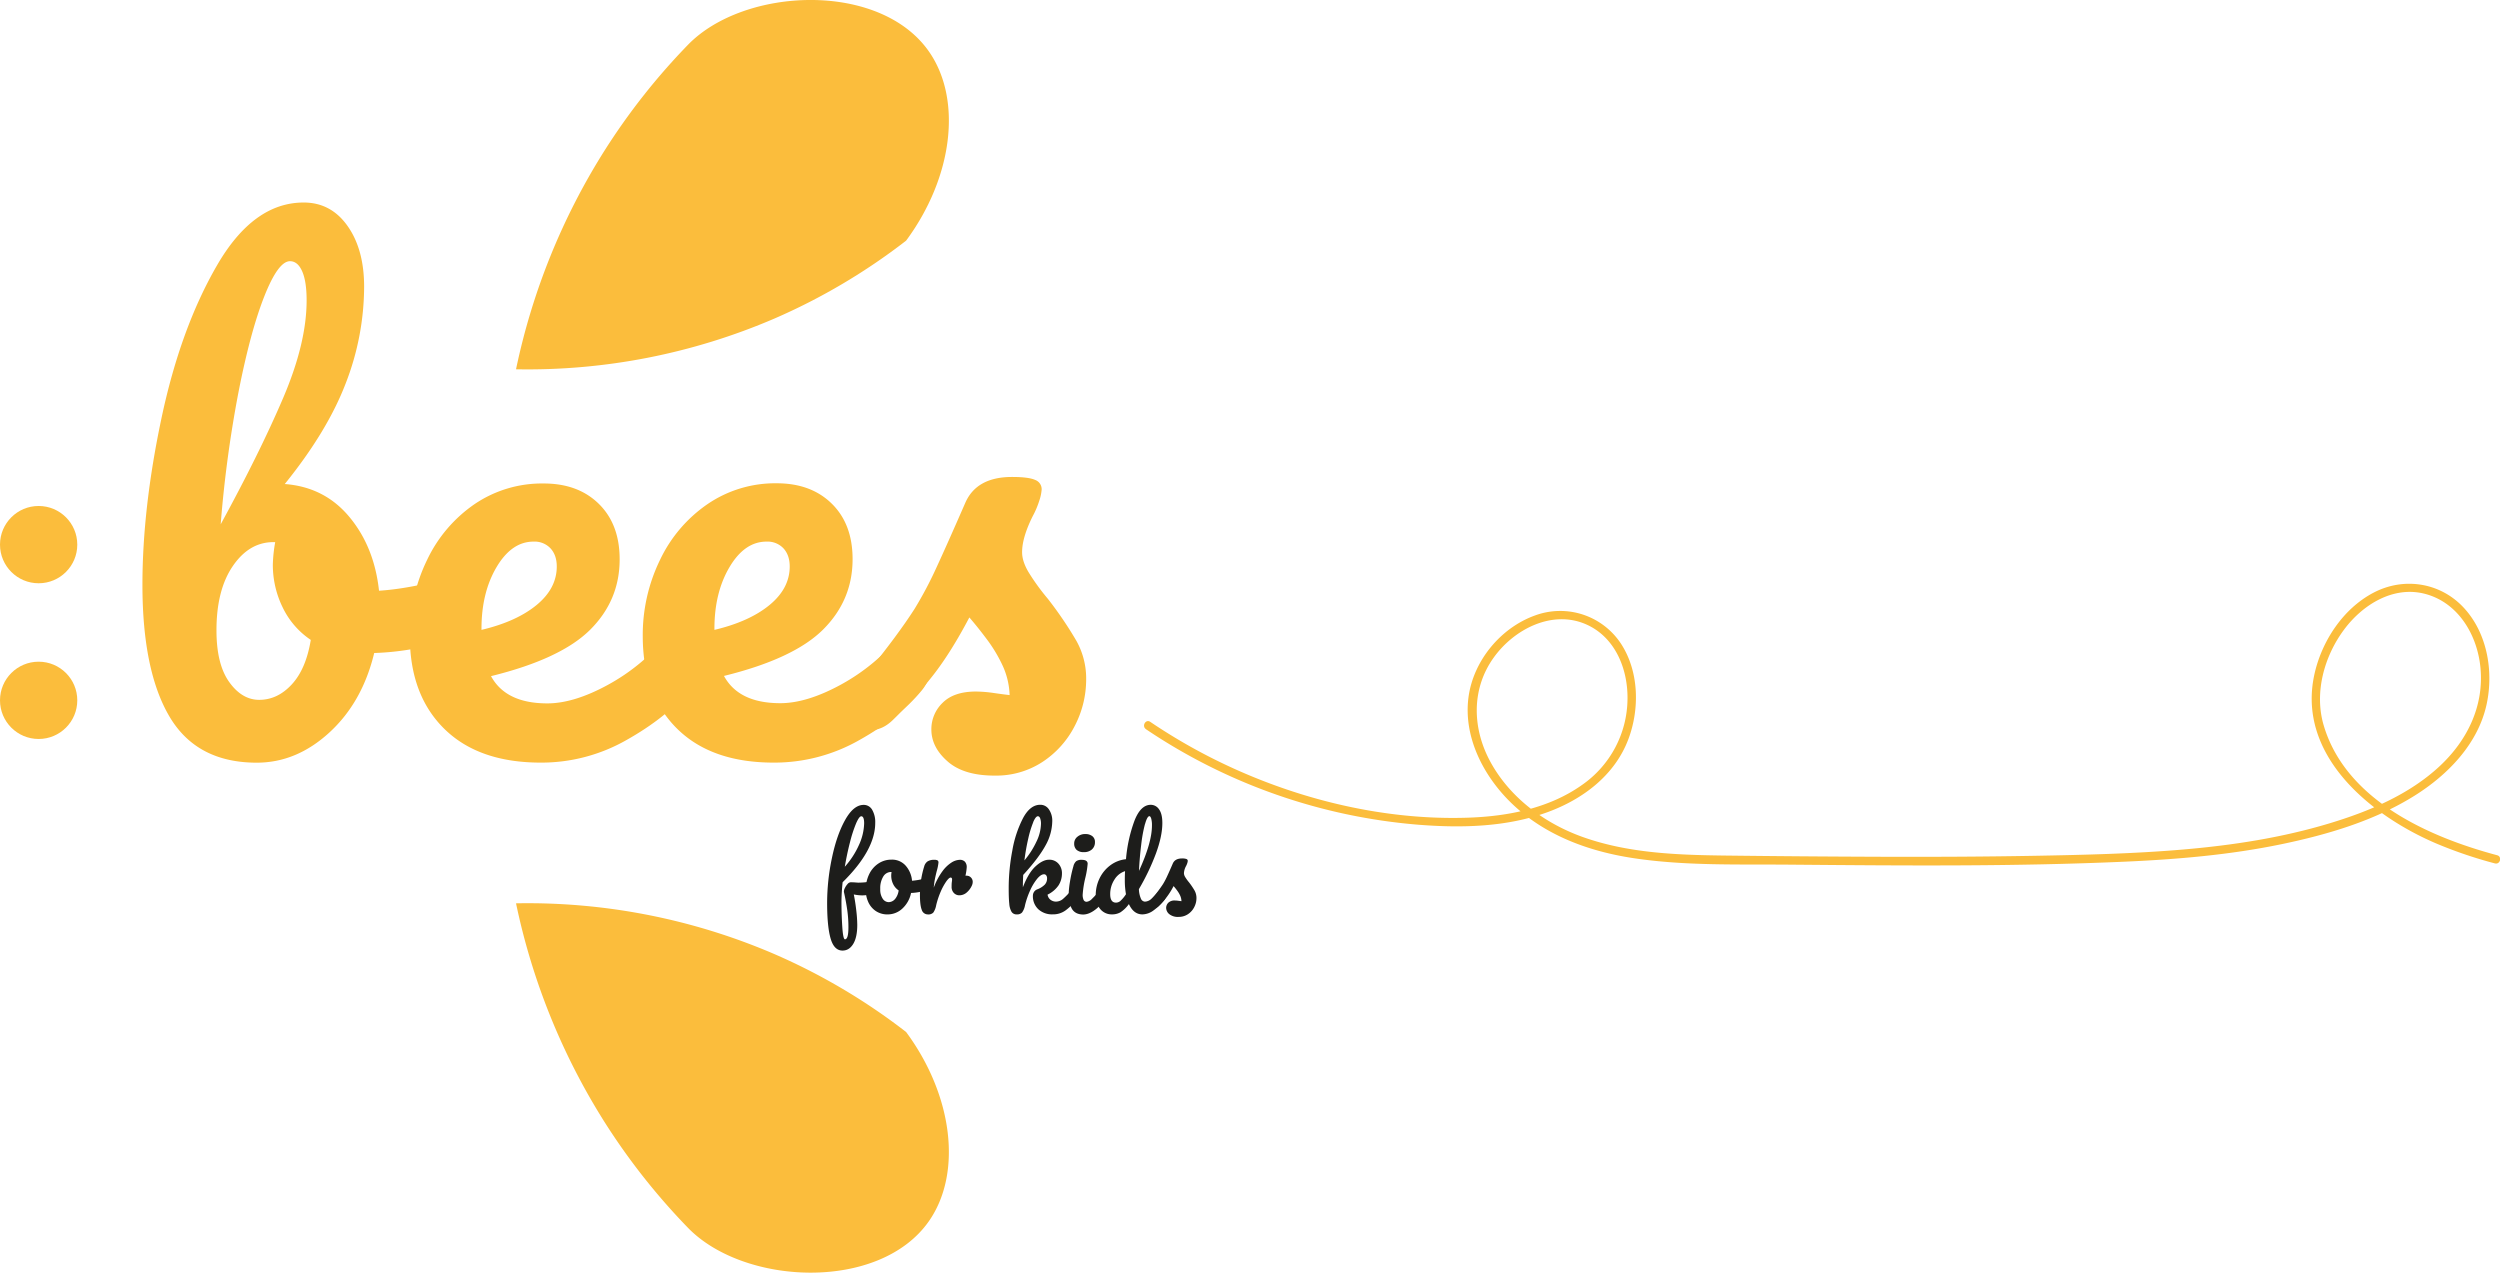 <svg xmlns="http://www.w3.org/2000/svg" viewBox="0 0 1475.79 751.28"><defs><style>.cls-1{fill:#fbbd3c;}.cls-2{fill:#1d1d1b;}</style></defs><title>Fichier 3</title><g id="Calque_2" data-name="Calque 2"><g id="Calque_1-2" data-name="Calque 1"><path class="cls-1" d="M274.78,345.59a24.28,24.28,0,0,1,2.45,11.55q0,8.75-2.45,13.47a12.91,12.91,0,0,1-7.69,6.48,159.68,159.68,0,0,1-46.19,8.39q-7,29.06-26.42,46.89t-42.86,17.85q-35.35,0-51.44-27t-16.1-78q0-45.14,11.2-98.15T128,156.82q21.51-37.27,51.26-37.27,16.1,0,25.89,13.82t9.8,35.87a158.48,158.48,0,0,1-10.85,57q-10.84,28.35-36,59.49,23.44,1.75,38.14,19.42t17.5,43.56q16.44-1,39.19-7a15.39,15.39,0,0,1,4.9-.71C270.81,341,273.15,342.56,274.78,345.59ZM172.26,404q8.4-9.11,11.2-26.25a48.18,48.18,0,0,1-16.62-19.24,57,57,0,0,1-5.78-25.19,86.07,86.07,0,0,1,1.4-13.3h-1.05q-14.34,0-24,14.17t-9.62,38q0,19.94,7.53,30.44T153,413.13Q163.85,413.13,172.26,404ZM156,175q-8.22,20.82-15.22,56.51a709.9,709.9,0,0,0-10.5,78q23.1-42.33,36.92-74.7T181,177.29q0-11.21-2.63-17.15t-7.17-5.95Q164.21,154.19,156,175Z"/><path class="cls-1" d="M410.37,374.63c1.75,2.81,2.62,6.65,2.62,11.55q0,14-6.64,21.7-13,15.74-36.57,29a101.36,101.36,0,0,1-50.56,13.3q-36.74,0-57-20t-20.29-54.58a101.2,101.2,0,0,1,10.15-45,83.17,83.17,0,0,1,28.16-33.07A70.88,70.88,0,0,1,321,285.41q20.28,0,32.54,12.07t12.25,32.72q0,24.14-17.32,41.46t-58.61,27.47q8.73,16.1,33.24,16.09,15.75,0,35.86-11a118.52,118.52,0,0,0,34.82-28.86q4.2-4.9,9.45-4.9A8.07,8.07,0,0,1,410.37,374.63ZM293.15,334.74q-8.92,15.06-8.92,36.4v.69q20.64-4.89,32.54-14.69t11.9-22.75q0-6.63-3.68-10.67a12.87,12.87,0,0,0-10-4Q302.08,319.7,293.15,334.74Z"/><path class="cls-1" d="M547.88,374.63c1.75,2.81,2.63,6.65,2.63,11.55q0,14-6.65,21.7-12.95,15.74-36.57,29a101.36,101.36,0,0,1-50.56,13.3q-36.74,0-57-20t-20.3-54.58a101.2,101.2,0,0,1,10.15-45,83.12,83.12,0,0,1,28.17-33.07,70.83,70.83,0,0,1,40.76-12.24q20.29,0,32.54,12.07t12.25,32.72q0,24.14-17.32,41.46t-58.61,27.47q8.75,16.1,33.24,16.09,15.75,0,35.87-11a118.61,118.61,0,0,0,34.81-28.86q4.2-4.9,9.45-4.9A8.07,8.07,0,0,1,547.88,374.63ZM430.66,334.74q-8.93,15.06-8.92,36.4v.69q20.64-4.89,32.54-14.69t11.9-22.75q0-6.63-3.67-10.67a12.89,12.89,0,0,0-10-4Q439.59,319.7,430.66,334.74Z"/><path class="cls-1" d="M559.43,449.52q-9.63-8.4-9.63-18.9a21.56,21.56,0,0,1,6.65-15.75q6.64-6.63,19.6-6.64a77.17,77.17,0,0,1,10.67.87q6.12.88,9.27,1.22a45,45,0,0,0-4-17.14,86.73,86.73,0,0,0-9.27-15.57q-5.61-7.51-10.5-13.12-10.85,20.65-21.52,34.29a255.89,255.89,0,0,1-23.27,25.89q-6.3,6.3-13.3,6.3a11.48,11.48,0,0,1-9.09-4,14.68,14.68,0,0,1-3.5-10A20,20,0,0,1,506.41,404l4.55-5.6Q530.2,374.64,540,359.24a226.18,226.18,0,0,0,12.77-24.14q6.47-14,17-38.14,6.64-15.4,27.64-15.4,9.79,0,13.65,1.75a5.84,5.84,0,0,1,3.85,5.6,25.88,25.88,0,0,1-1.4,6.65,51.22,51.22,0,0,1-3.85,9.09q-6.3,12.6-6.3,21.35,0,5.25,3.67,11.54a129.69,129.69,0,0,0,11.38,15.75,223.43,223.43,0,0,1,17,25,45.45,45.45,0,0,1,5.77,22.57,59.45,59.45,0,0,1-6.82,27.82,55.73,55.73,0,0,1-19.07,21.17,49.88,49.88,0,0,1-28,8Q569,457.91,559.43,449.52Z"/><path class="cls-2" d="M517.25,523.16q0,5.4-8.49,5.4A26.12,26.12,0,0,1,504,528q.88,4.24,1.47,9.41a78.87,78.87,0,0,1,.59,8.53c0,4.93-.81,8.69-2.4,11.29s-3.7,3.91-6.3,3.91c-3.29,0-5.62-2.33-7-7s-2.09-11.68-2.09-21.09a129,129,0,0,1,2.85-26.66q2.83-13.52,7.8-22.39t10.92-8.86a5.67,5.67,0,0,1,5,2.87,14.39,14.39,0,0,1,1.82,7.74q0,16.1-19.24,35.05a116.85,116.85,0,0,0-.69,11.78q0,7.05.48,14.48t1.58,7.43c1.37,0,2.05-2.38,2.05-7.12a72.35,72.35,0,0,0-.72-10.34q-.72-5-1.95-10.55a4.66,4.66,0,0,1,.58-2.25,9.34,9.34,0,0,1,1.61-2.4,2.58,2.58,0,0,1,1.71-1c.92,0,2,0,3.29.14.41,0,.89.07,1.44.07a43.42,43.42,0,0,0,6.09-.48l1.17-.14a10.14,10.14,0,0,1,1.23-.07C516.61,520.28,517.25,521.24,517.25,523.16Zm-11.88-37.11a78.88,78.88,0,0,0-3.59,11.06Q500,504,498.7,511.66a49.87,49.87,0,0,0,8.42-13,32.56,32.56,0,0,0,3-12.63q0-4.17-1.71-4.17Q507.19,481.88,505.37,486.05Z"/><path class="cls-2" d="M548.33,519.32a4.76,4.76,0,0,1,.48,2.26c0,2.19-.66,3.49-2,3.91a31.57,31.57,0,0,1-9,1.64,17.18,17.18,0,0,1-5.13,9.21,12.67,12.67,0,0,1-8.7,3.45,12.2,12.2,0,0,1-7-2,12.6,12.6,0,0,1-4.41-5.27,17,17,0,0,1-1.51-7.12,20.85,20.85,0,0,1,2-9.28,15.61,15.61,0,0,1,5.48-6.37,13.74,13.74,0,0,1,7.73-2.29,10.69,10.69,0,0,1,8.39,3.59,15.48,15.48,0,0,1,3.73,8.87,41.56,41.56,0,0,0,7.67-1.37,4,4,0,0,1,1-.14A1.49,1.49,0,0,1,548.33,519.32Zm-20,11.44a10,10,0,0,0,2.16-5.14,9.42,9.42,0,0,1-3.26-3.76,11.22,11.22,0,0,1-1.12-4.93,11.59,11.59,0,0,1,.2-2.19H526a5.39,5.39,0,0,0-4.56,2.63,13.09,13.09,0,0,0-1.81,7.43,9.55,9.55,0,0,0,1.47,5.75,4.27,4.27,0,0,0,3.46,2A5,5,0,0,0,528.31,530.76Z"/><path class="cls-2" d="M573.15,518a3.57,3.57,0,0,1,1.06,2.63,5.23,5.23,0,0,1-.41,1.92,11.62,11.62,0,0,1-3.08,4.25,6.57,6.57,0,0,1-4.38,1.71,4.37,4.37,0,0,1-3.25-1.37,5.08,5.08,0,0,1-1.34-3.7c0-.86,0-1.8.14-2.81a15,15,0,0,0,.14-1.5,1.25,1.25,0,0,0-.24-.82.79.79,0,0,0-.59-.28c-.64,0-1.5.77-2.6,2.3a33.94,33.94,0,0,0-3.28,6,48.2,48.2,0,0,0-2.67,8,11.09,11.09,0,0,1-1.71,4.38,4,4,0,0,1-3.15,1.09,3.75,3.75,0,0,1-3.67-2.73q-1.07-2.74-1.06-8.77a56,56,0,0,1,2.53-16.91,5.2,5.2,0,0,1,2-2.91,7.2,7.2,0,0,1,3.94-.92,4,4,0,0,1,1.92.34,1.42,1.42,0,0,1,.54,1.3,26.33,26.33,0,0,1-1,4.93c-.46,1.83-.82,3.42-1.1,4.79a49.67,49.67,0,0,0-.68,5.07,38.74,38.74,0,0,1,5.06-9.58,20.07,20.07,0,0,1,5.48-5.28,9.74,9.74,0,0,1,4.86-1.57,4,4,0,0,1,3,1.13,4.66,4.66,0,0,1,1.06,3.32,30.09,30.09,0,0,1-.75,4.93h.61A3.49,3.49,0,0,1,573.15,518Z"/><path class="cls-2" d="M635.93,525a4.24,4.24,0,0,1,.51,2.25,6.28,6.28,0,0,1-1.3,4.25,32.91,32.91,0,0,1-6.23,6,12.44,12.44,0,0,1-7.46,2.26,11.91,11.91,0,0,1-8.49-3,10.43,10.43,0,0,1-3.22-8,4,4,0,0,1,2.74-3.83,12.17,12.17,0,0,0,4.31-2.77,5.25,5.25,0,0,0,1.31-3.6,2.85,2.85,0,0,0-.52-1.85,1.58,1.58,0,0,0-1.27-.61q-1.84,0-4.07,2.67a30.57,30.57,0,0,0-4.14,6.88,48.81,48.81,0,0,0-3,8.66,10.64,10.64,0,0,1-1.75,4.34,3.91,3.91,0,0,1-3.11,1.13,3.43,3.43,0,0,1-3.12-1.54,11.23,11.23,0,0,1-1.33-4.76q-.35-3.21-.34-9.44a118.36,118.36,0,0,1,2.15-22,66,66,0,0,1,6.37-19.2q4.21-7.77,10.1-7.77a6,6,0,0,1,5.1,2.7,11.73,11.73,0,0,1,2,7,30,30,0,0,1-4,14.34q-4.05,7.43-13.15,17.36-.2,3.56-.2,7.32,3.28-8.55,7.53-12.42t7.94-3.87a7.08,7.08,0,0,1,5.51,2.32,8.33,8.33,0,0,1,2.09,5.76,13,13,0,0,1-1.92,6.91,16.48,16.48,0,0,1-6.57,5.62,4.54,4.54,0,0,0,1.68,3,5.23,5.23,0,0,0,3.39,1.12,6.4,6.4,0,0,0,4.1-1.64,45.17,45.17,0,0,0,5.21-5.48,2.4,2.4,0,0,1,1.85-.95A1.57,1.57,0,0,1,635.93,525Zm-26-39.61a60.8,60.8,0,0,0-2.91,9.52,124.9,124.9,0,0,0-2.29,13,49.05,49.05,0,0,0,7-10.88,25.46,25.46,0,0,0,2.78-10.69A9.14,9.14,0,0,0,614,483c-.32-.78-.78-1.16-1.37-1.16C611.8,481.88,610.88,483.05,609.88,485.4Z"/><path class="cls-2" d="M632.85,536.64a15.25,15.25,0,0,1-2-8.35,50.42,50.42,0,0,1,.79-7.9,73.52,73.52,0,0,1,2-9,5.76,5.76,0,0,1,1.65-3,5.23,5.23,0,0,1,3.28-.82c2.33,0,3.49.78,3.49,2.32a53.23,53.23,0,0,1-1.3,8,59.65,59.65,0,0,0-1.64,10.2,7.15,7.15,0,0,0,.55,3.15,1.9,1.9,0,0,0,1.85,1.09,5.15,5.15,0,0,0,3.08-1.71,61.72,61.72,0,0,0,4.93-5.41,2.4,2.4,0,0,1,1.85-.95,1.57,1.57,0,0,1,1.4.82,4.24,4.24,0,0,1,.51,2.25,6.28,6.28,0,0,1-1.3,4.25q-6.78,8.28-12.66,8.28C636.35,539.79,634.19,538.75,632.85,536.64Zm2.7-34.94a4.87,4.87,0,0,1-1.44-3.74,5,5,0,0,1,1.89-4,7,7,0,0,1,4.69-1.61,6.48,6.48,0,0,1,4.1,1.23,4.2,4.2,0,0,1,1.58,3.5,5.58,5.58,0,0,1-1.78,4.34,6.8,6.8,0,0,1-4.73,1.61A6.19,6.19,0,0,1,635.55,501.7Z"/><path class="cls-2" d="M688,525a4.24,4.24,0,0,1,.51,2.25,6.28,6.28,0,0,1-1.3,4.25,33.24,33.24,0,0,1-6.16,5.85,11.32,11.32,0,0,1-6.64,2.43c-3.47,0-6.12-2-8-6.09a19.47,19.47,0,0,1-5,4.86,10,10,0,0,1-5,1.23,8.7,8.7,0,0,1-6.88-3.11,12,12,0,0,1-2.7-8.12,22.56,22.56,0,0,1,2.32-10.16,21,21,0,0,1,6.4-7.67,18.65,18.65,0,0,1,9.14-3.52,86.28,86.28,0,0,1,5-22.7q3.66-9.4,9.62-9.41a5.85,5.85,0,0,1,4.89,2.67q1.95,2.67,1.95,8.08,0,7.66-3.76,17.93a133,133,0,0,1-10.07,21.09,15.18,15.18,0,0,0,1.2,5.68,2.71,2.71,0,0,0,2.36,1.71,5.87,5.87,0,0,0,3.77-1.64,49.46,49.46,0,0,0,5.13-5.48,2.43,2.43,0,0,1,1.85-.95A1.6,1.6,0,0,1,688,525Zm-26.6,6.81a19.89,19.89,0,0,0,3.28-3.94,46.21,46.21,0,0,1-.68-8.28c0-1.1,0-2.88.14-5.34a11.46,11.46,0,0,0-6.27,5,15.55,15.55,0,0,0-2.5,8.59q0,5,3.43,5A4.18,4.18,0,0,0,661.43,531.82Zm14.51-45.39a83.27,83.27,0,0,0-2.22,12.08q-.93,7.47-1.34,15.61,7.67-16.69,7.67-26.83a14.64,14.64,0,0,0-.44-4.05c-.3-.95-.66-1.43-1.07-1.43Q677.25,481.81,675.94,486.43Z"/><path class="cls-2" d="M690.28,539.66a4.86,4.86,0,0,1-1.88-3.7,4.25,4.25,0,0,1,1.3-3.08,5.2,5.2,0,0,1,3.84-1.3,15.48,15.48,0,0,1,2.08.17l1.82.24a8.85,8.85,0,0,0-.79-3.35,16.44,16.44,0,0,0-1.81-3c-.73-1-1.42-1.84-2.06-2.57a44.15,44.15,0,0,1-4.21,6.71A50.56,50.56,0,0,1,684,534.8a3.67,3.67,0,0,1-2.6,1.23,2.24,2.24,0,0,1-1.78-.79,2.84,2.84,0,0,1-.69-2,3.89,3.89,0,0,1,1-2.53l.89-1.1a88.47,88.47,0,0,0,5.69-7.67,43,43,0,0,0,2.49-4.72q1.28-2.73,3.32-7.46,1.31-3,5.41-3a7.14,7.14,0,0,1,2.67.34,1.14,1.14,0,0,1,.75,1.09,5,5,0,0,1-.27,1.3,9.38,9.38,0,0,1-.75,1.78,9.82,9.82,0,0,0-1.23,4.18,4.56,4.56,0,0,0,.72,2.26,24.89,24.89,0,0,0,2.22,3.08,44,44,0,0,1,3.32,4.89,9,9,0,0,1,1.13,4.42,11.5,11.5,0,0,1-1.34,5.44,10.89,10.89,0,0,1-3.73,4.15,9.79,9.79,0,0,1-5.47,1.57A8.08,8.08,0,0,1,690.28,539.66Z"/><circle class="cls-1" cx="22.81" cy="321.5" r="22.81"/><circle class="cls-1" cx="22.81" cy="413.42" r="22.81"/><path class="cls-1" d="M676.43,430.43a336.3,336.3,0,0,0,161.1,56.44c25.44,2,52.08,1.39,76.29-7.54,20.82-7.68,39.54-21.83,47.49-43.13,6.57-17.61,6.24-39.26-3.95-55.49A42.94,42.94,0,0,0,906,363.37c-20.24,7.34-36.24,26.75-39.11,48.15-3.16,23.56,8.9,46.74,25.47,62.71,19.55,18.84,45.27,28.31,71.75,32.33,30.58,4.64,61.93,3.59,92.77,3.86,65.79.58,131.72,1.16,197.47-1.76,31-1.38,62-4,92.46-10.32,27.17-5.64,54.92-13.83,78.61-28.67,19.76-12.38,37.63-30.81,42.56-54.31,4.11-19.62.12-42.21-14-57.06-13.88-14.56-35.13-17.71-52.81-8.45-18,9.42-30.55,28.56-34.9,48.06-10.71,48,33.27,83.73,72.62,100.32a258.08,258.08,0,0,0,33.88,11.45c3.12.84,4.44-4,1.33-4.82-40.6-10.84-89.4-32.65-102.39-76.68-5.7-19.31.32-40.82,12.12-56.63,11-14.71,29.15-26,48-20.9,19.63,5.3,30.76,24.63,32.46,43.91,2,22.42-7.84,42.5-24,57.62-18.13,16.93-41.79,26.8-65.23,33.88-28.07,8.47-57.17,12.94-86.33,15.43s-58.67,3.18-88,3.71c-30.8.56-61.61.67-92.41.56q-45.43-.17-90.88-.72c-28.18-.36-57-1.47-83.78-11.18-22-8-42.07-22.91-53.54-43.57-11-19.79-11.84-43.27,1.62-62.08,12-16.8,34.8-28.65,55-19.45,16.91,7.7,24.29,26.38,24,44.05a62.38,62.38,0,0,1-26.88,50.58c-19.38,13.75-43.65,18.49-67,19.29-52.88,1.83-107.19-12.32-154-36.47A334,334,0,0,1,679,426.11c-2.67-1.8-5.18,2.53-2.52,4.32Z"/><path class="cls-1" d="M304.62,218A391.69,391.69,0,0,1,356.8,89a387.22,387.22,0,0,1,49.32-62.55C439.3-7.71,519.27-11.25,548.35,30.39c19.72,28.23,14.33,74.07-13.46,111.67a362.67,362.67,0,0,1-77.75,46A368.8,368.8,0,0,1,304.62,218Z"/><path class="cls-1" d="M304.62,533.24a391.73,391.73,0,0,0,52.18,129,387.66,387.66,0,0,0,49.32,62.55c33.18,34.18,113.15,37.73,142.23-3.91,19.72-28.23,14.33-74.07-13.46-111.67a362.67,362.67,0,0,0-77.75-46A368.84,368.84,0,0,0,304.62,533.24Z"/></g></g></svg>